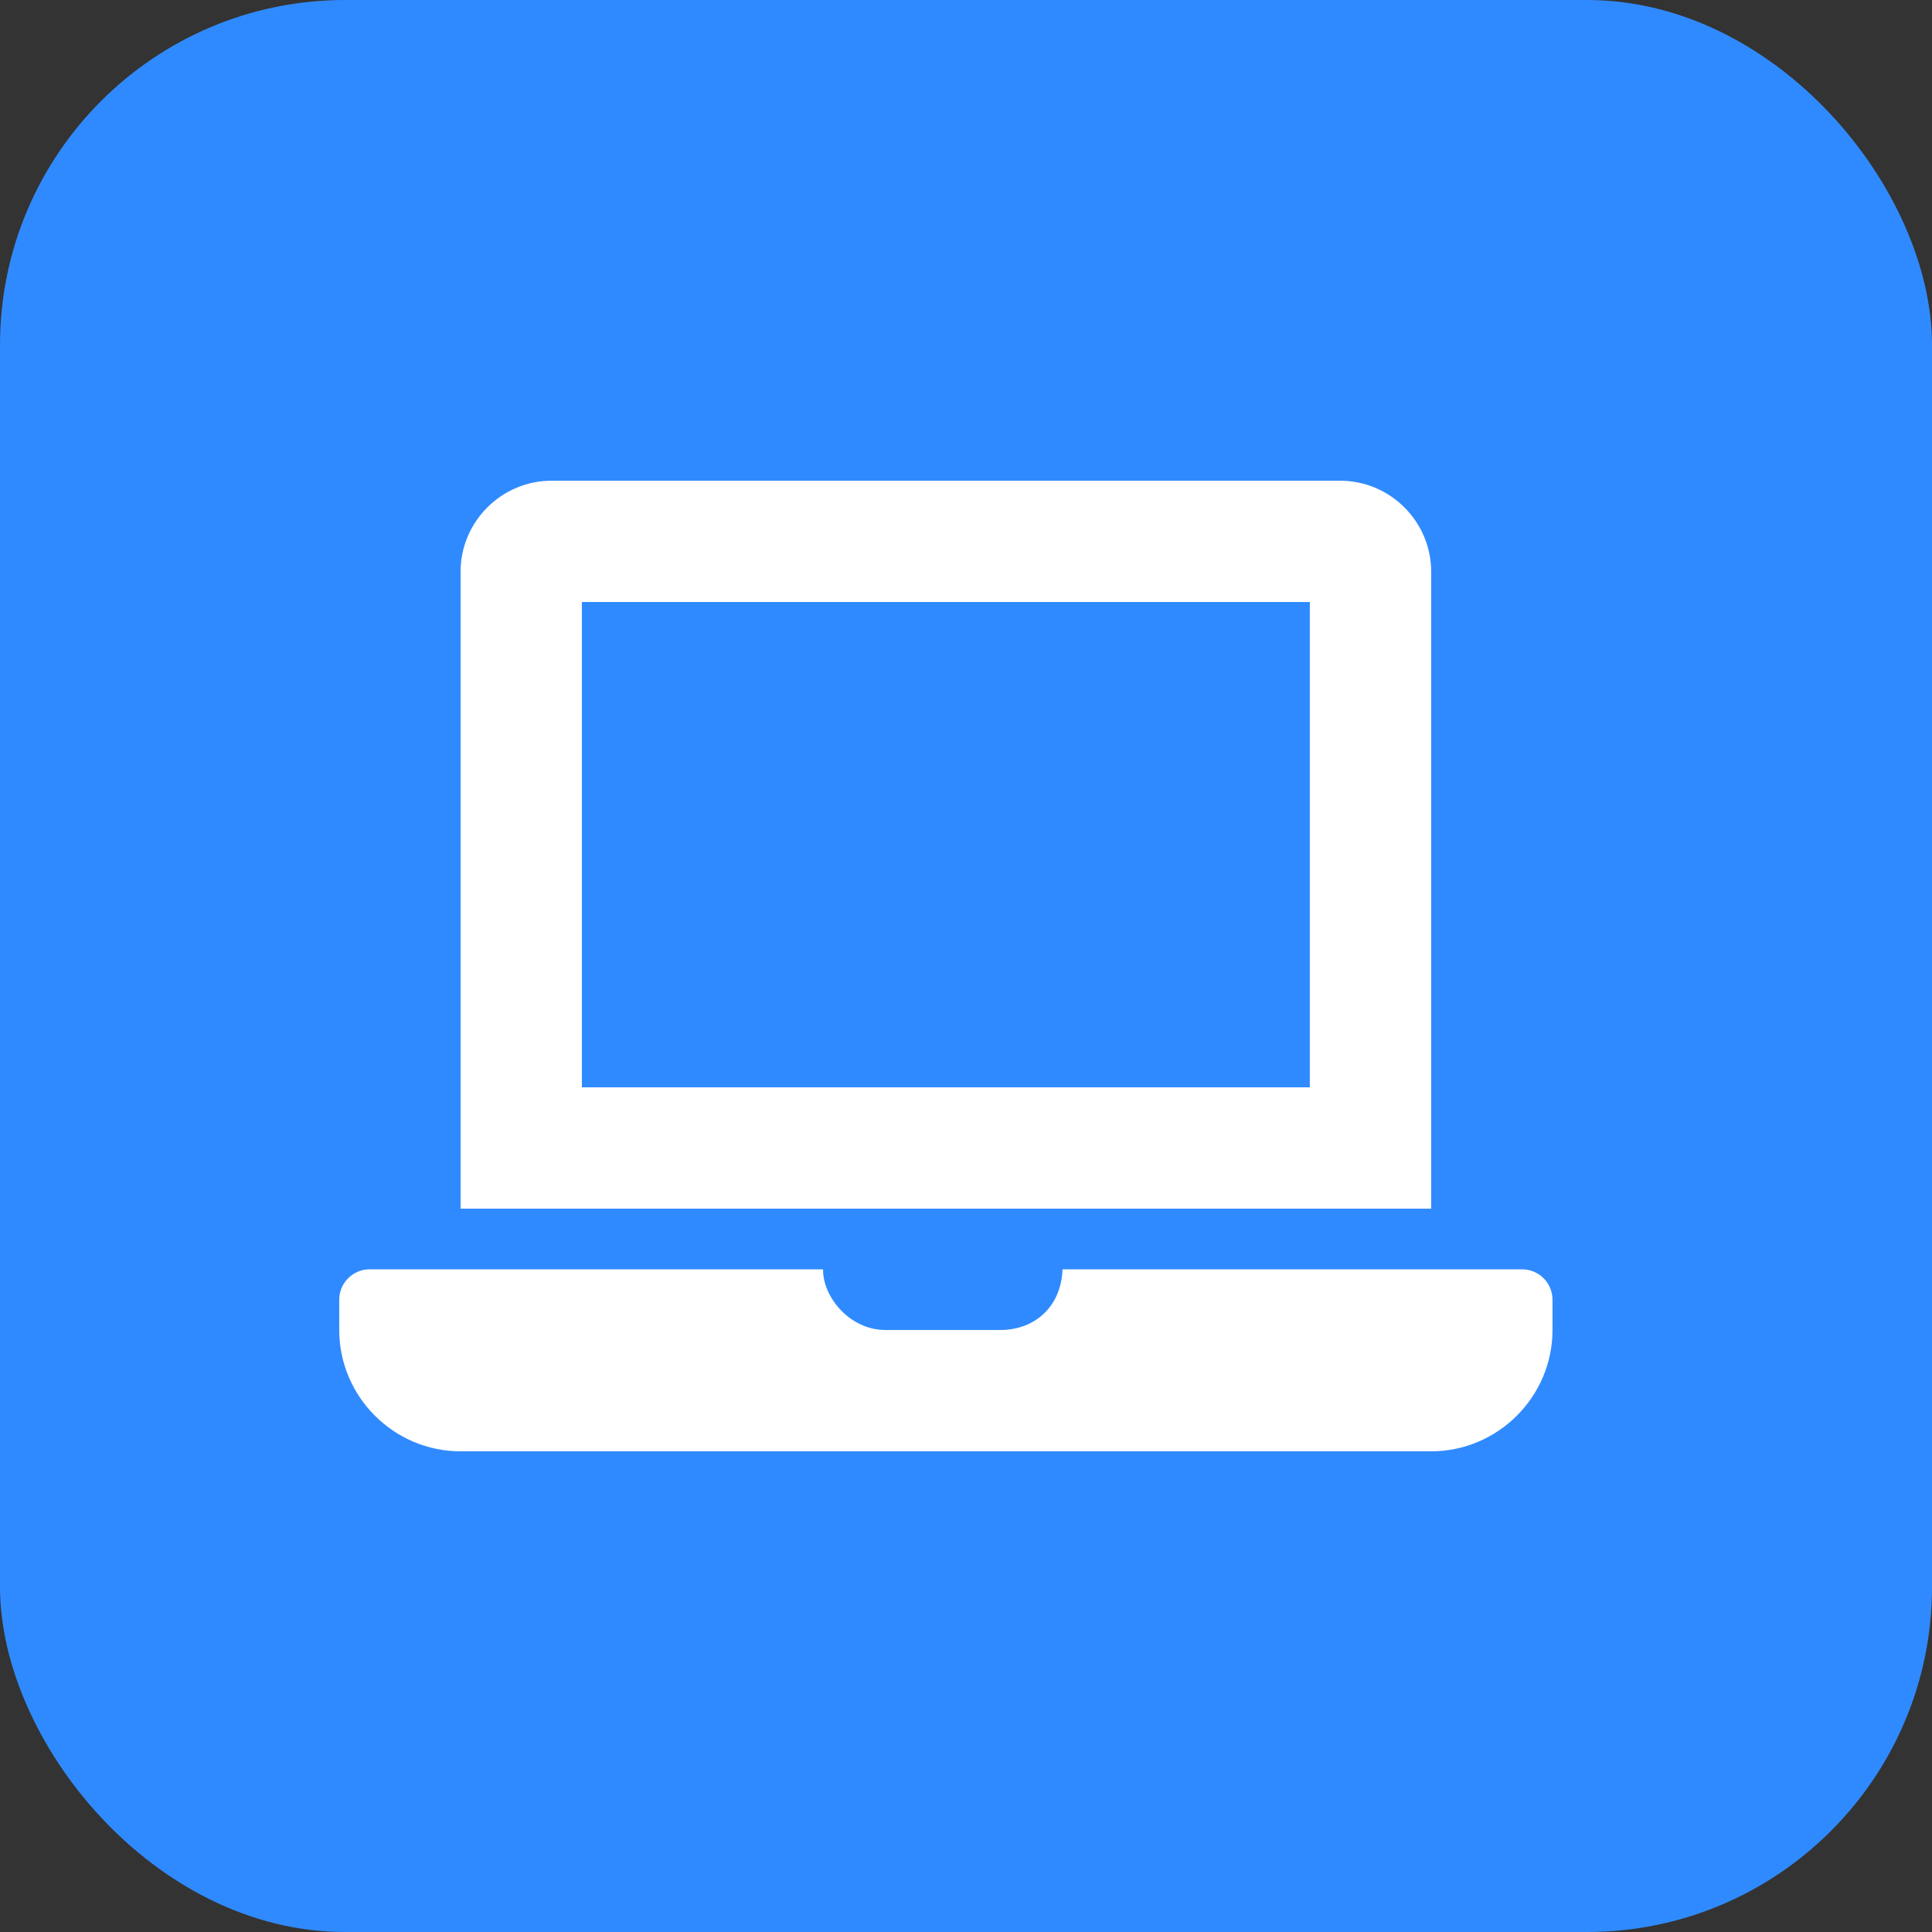 <svg width="56" height="56" viewBox="0 0 56 56" fill="none" xmlns="http://www.w3.org/2000/svg">
<rect x="0" y="0" width="56" height="56" fill="#333333" stroke="none"/>
<g id="Featured icon">
<rect width="56" height="56" rx="10" fill="#308AFF"/>
<g id="&#240;&#159;&#166;&#134; icon &#34;Laptop&#34;">
<path id="Vector" d="M44.12 36.792H30.798C30.757 37.88 29.99 38.55 28.999 38.55H25.658C24.631 38.55 23.844 37.59 23.857 36.792H10.712C10.229 36.792 9.833 37.188 9.833 37.671V38.55C9.833 40.484 11.415 42.067 13.35 42.067H41.483C43.417 42.067 45 40.484 45 38.55V37.671C45 37.188 44.604 36.792 44.12 36.792ZM41.483 16.571C41.483 15.12 40.296 13.934 38.846 13.934H15.987C14.537 13.934 13.35 15.12 13.35 16.571V35.034H41.483V16.571ZM37.966 31.517H16.866V17.45H37.966V31.517Z" fill="white"/>
</g>
</g>
</svg>

